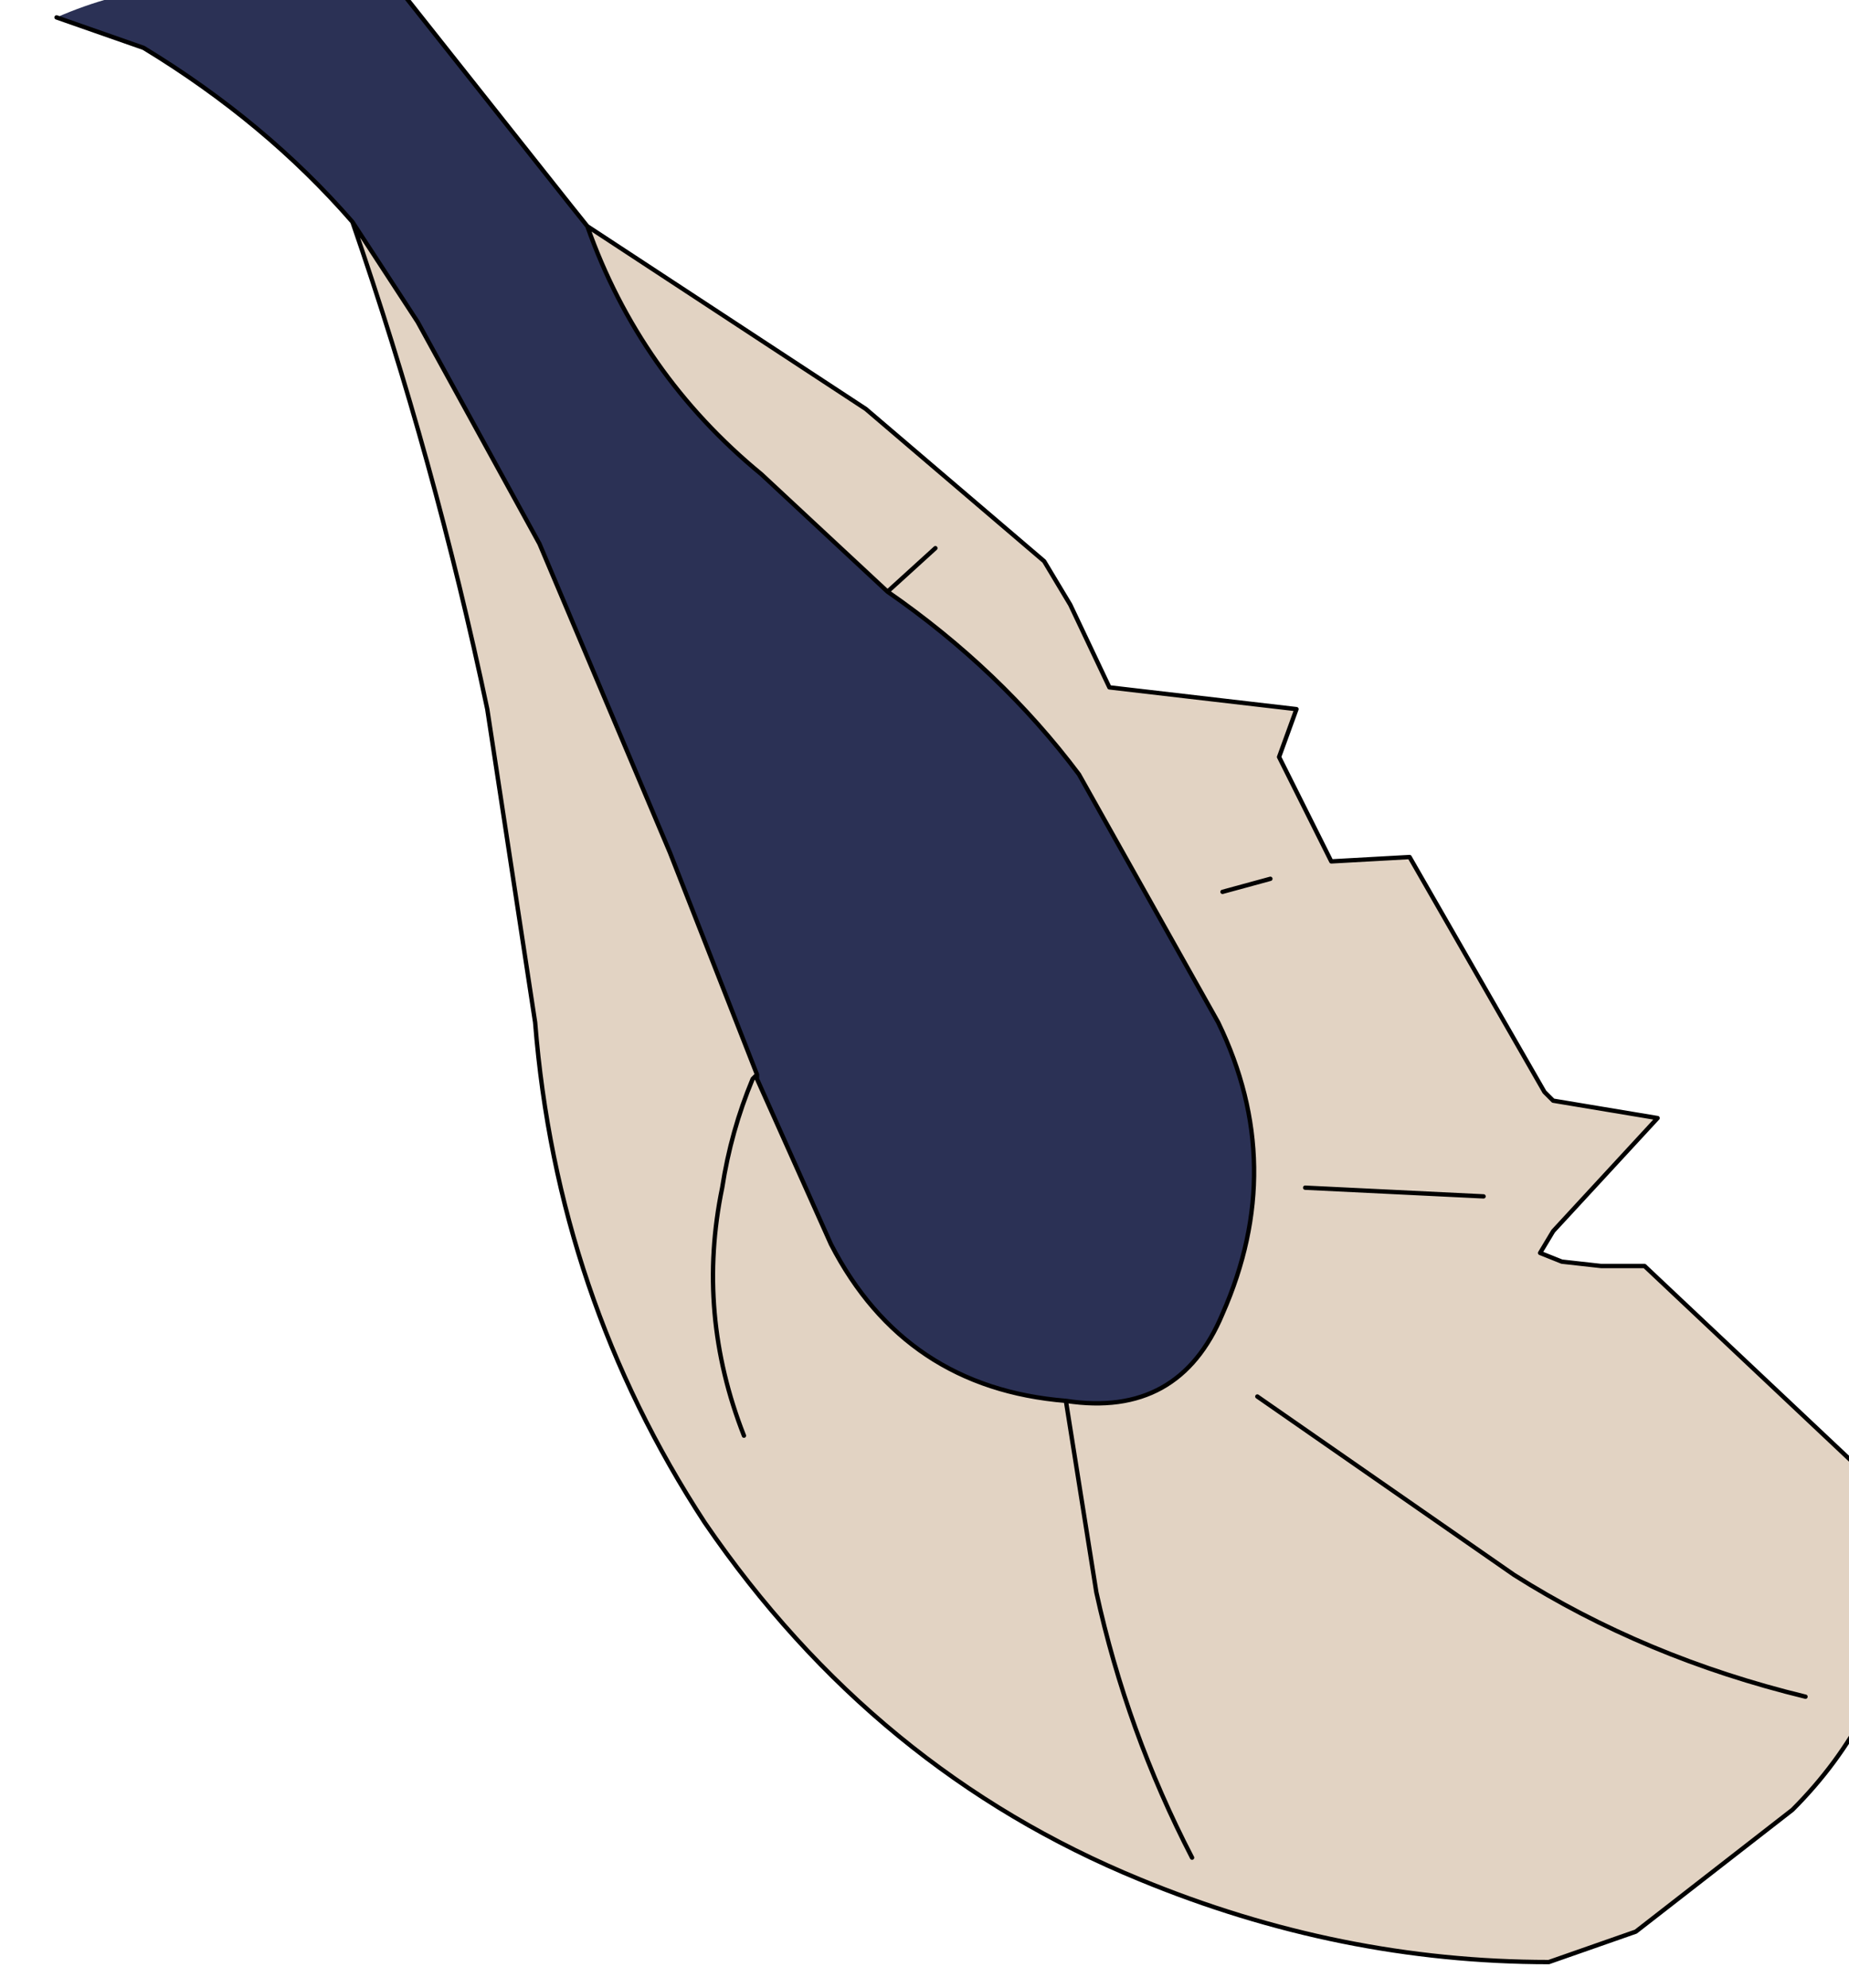 <?xml version="1.0" encoding="UTF-8" standalone="no"?>
<svg xmlns:xlink="http://www.w3.org/1999/xlink" height="22.85px" width="21.25px" xmlns="http://www.w3.org/2000/svg">
  <g transform="matrix(1.0, 0.0, 0.0, 1.0, 0.0, 0.0)">
    <path d="M0.65 0.2 Q1.9 -0.35 3.5 -0.15 L4.45 -0.3 6.55 2.35 6.75 2.6 Q7.35 4.3 8.75 5.45 L10.2 6.8 Q11.5 7.7 12.4 8.9 L14.0 11.75 Q14.8 13.4 14.05 15.1 13.55 16.3 12.25 16.1 10.4 15.95 9.55 14.3 L8.7 12.4 8.7 12.35 7.7 9.8 6.2 6.25 4.8 3.7 4.05 2.55 Q3.05 1.4 1.65 0.55 L0.65 0.2" fill="#2b3155" fill-rule="evenodd" stroke="none"/>
    <path d="M6.75 2.6 L9.95 4.7 12.0 6.45 12.3 6.95 12.75 7.9 14.9 8.15 14.7 8.7 15.3 9.9 16.2 9.85 17.75 12.55 17.85 12.65 19.05 12.85 17.85 14.15 17.7 14.4 17.95 14.5 18.4 14.55 18.9 14.55 21.5 17.0 21.9 18.3 Q21.65 19.75 20.6 20.8 L18.8 22.2 17.8 22.55 Q15.4 22.55 13.1 21.6 10.05 20.35 8.1 17.5 6.4 14.9 6.15 11.75 L5.6 8.15 Q5.0 5.3 4.05 2.55 L4.8 3.7 6.2 6.25 7.7 9.8 8.7 12.35 8.65 12.4 8.7 12.4 9.55 14.3 Q10.4 15.95 12.25 16.1 13.55 16.3 14.05 15.1 14.8 13.4 14.0 11.75 L12.4 8.9 Q11.5 7.7 10.2 6.8 L10.75 6.3 10.2 6.8 8.75 5.45 Q7.35 4.3 6.75 2.6 M14.05 10.25 L14.6 10.1 14.05 10.25 M13.7 21.35 Q12.95 19.9 12.6 18.3 L12.25 16.1 12.6 18.3 Q12.95 19.9 13.7 21.35 M14.45 16.05 L17.4 18.1 Q18.9 19.05 20.75 19.5 18.9 19.05 17.4 18.1 L14.45 16.05 M15.0 13.65 L17.05 13.75 15.0 13.65 M8.55 16.5 Q8.0 15.1 8.3 13.65 8.4 13.0 8.65 12.4 8.4 13.0 8.3 13.65 8.0 15.1 8.55 16.5" fill="#cfb59c" fill-opacity="0.6" fill-rule="evenodd" stroke="none"/>
    <path d="M4.45 -0.3 L6.55 2.35 6.75 2.6 9.95 4.7 12.0 6.45 12.3 6.95 12.75 7.9 14.9 8.15 14.7 8.7 15.3 9.9 16.2 9.85 17.75 12.55 17.85 12.65 19.05 12.85 17.85 14.15 17.7 14.4 17.95 14.5 18.4 14.55 18.9 14.55 21.5 17.0 21.9 18.3 Q21.65 19.75 20.6 20.8 L18.8 22.2 17.8 22.55 Q15.4 22.55 13.1 21.6 10.05 20.35 8.1 17.5 6.4 14.9 6.15 11.75 L5.6 8.15 Q5.0 5.3 4.05 2.55 3.05 1.4 1.65 0.55 L0.65 0.2 M10.2 6.8 Q11.5 7.7 12.4 8.9 L14.0 11.75 Q14.8 13.4 14.05 15.1 13.55 16.3 12.25 16.1 L12.6 18.3 Q12.95 19.9 13.7 21.35 M14.6 10.1 L14.05 10.25 M10.2 6.8 L10.75 6.3 M6.75 2.6 Q7.35 4.3 8.75 5.45 L10.2 6.8 M4.05 2.55 L4.8 3.7 6.2 6.25 7.7 9.8 8.7 12.35 8.7 12.4 9.55 14.3 Q10.4 15.95 12.25 16.1 M8.65 12.4 Q8.4 13.0 8.3 13.65 8.0 15.1 8.55 16.5 M17.05 13.75 L15.0 13.65 M20.75 19.5 Q18.9 19.05 17.4 18.1 L14.45 16.05 M8.7 12.35 L8.65 12.4" fill="none" stroke="#000000" stroke-linecap="round" stroke-linejoin="round" stroke-width="0.05"/>
  </g>
</svg>
